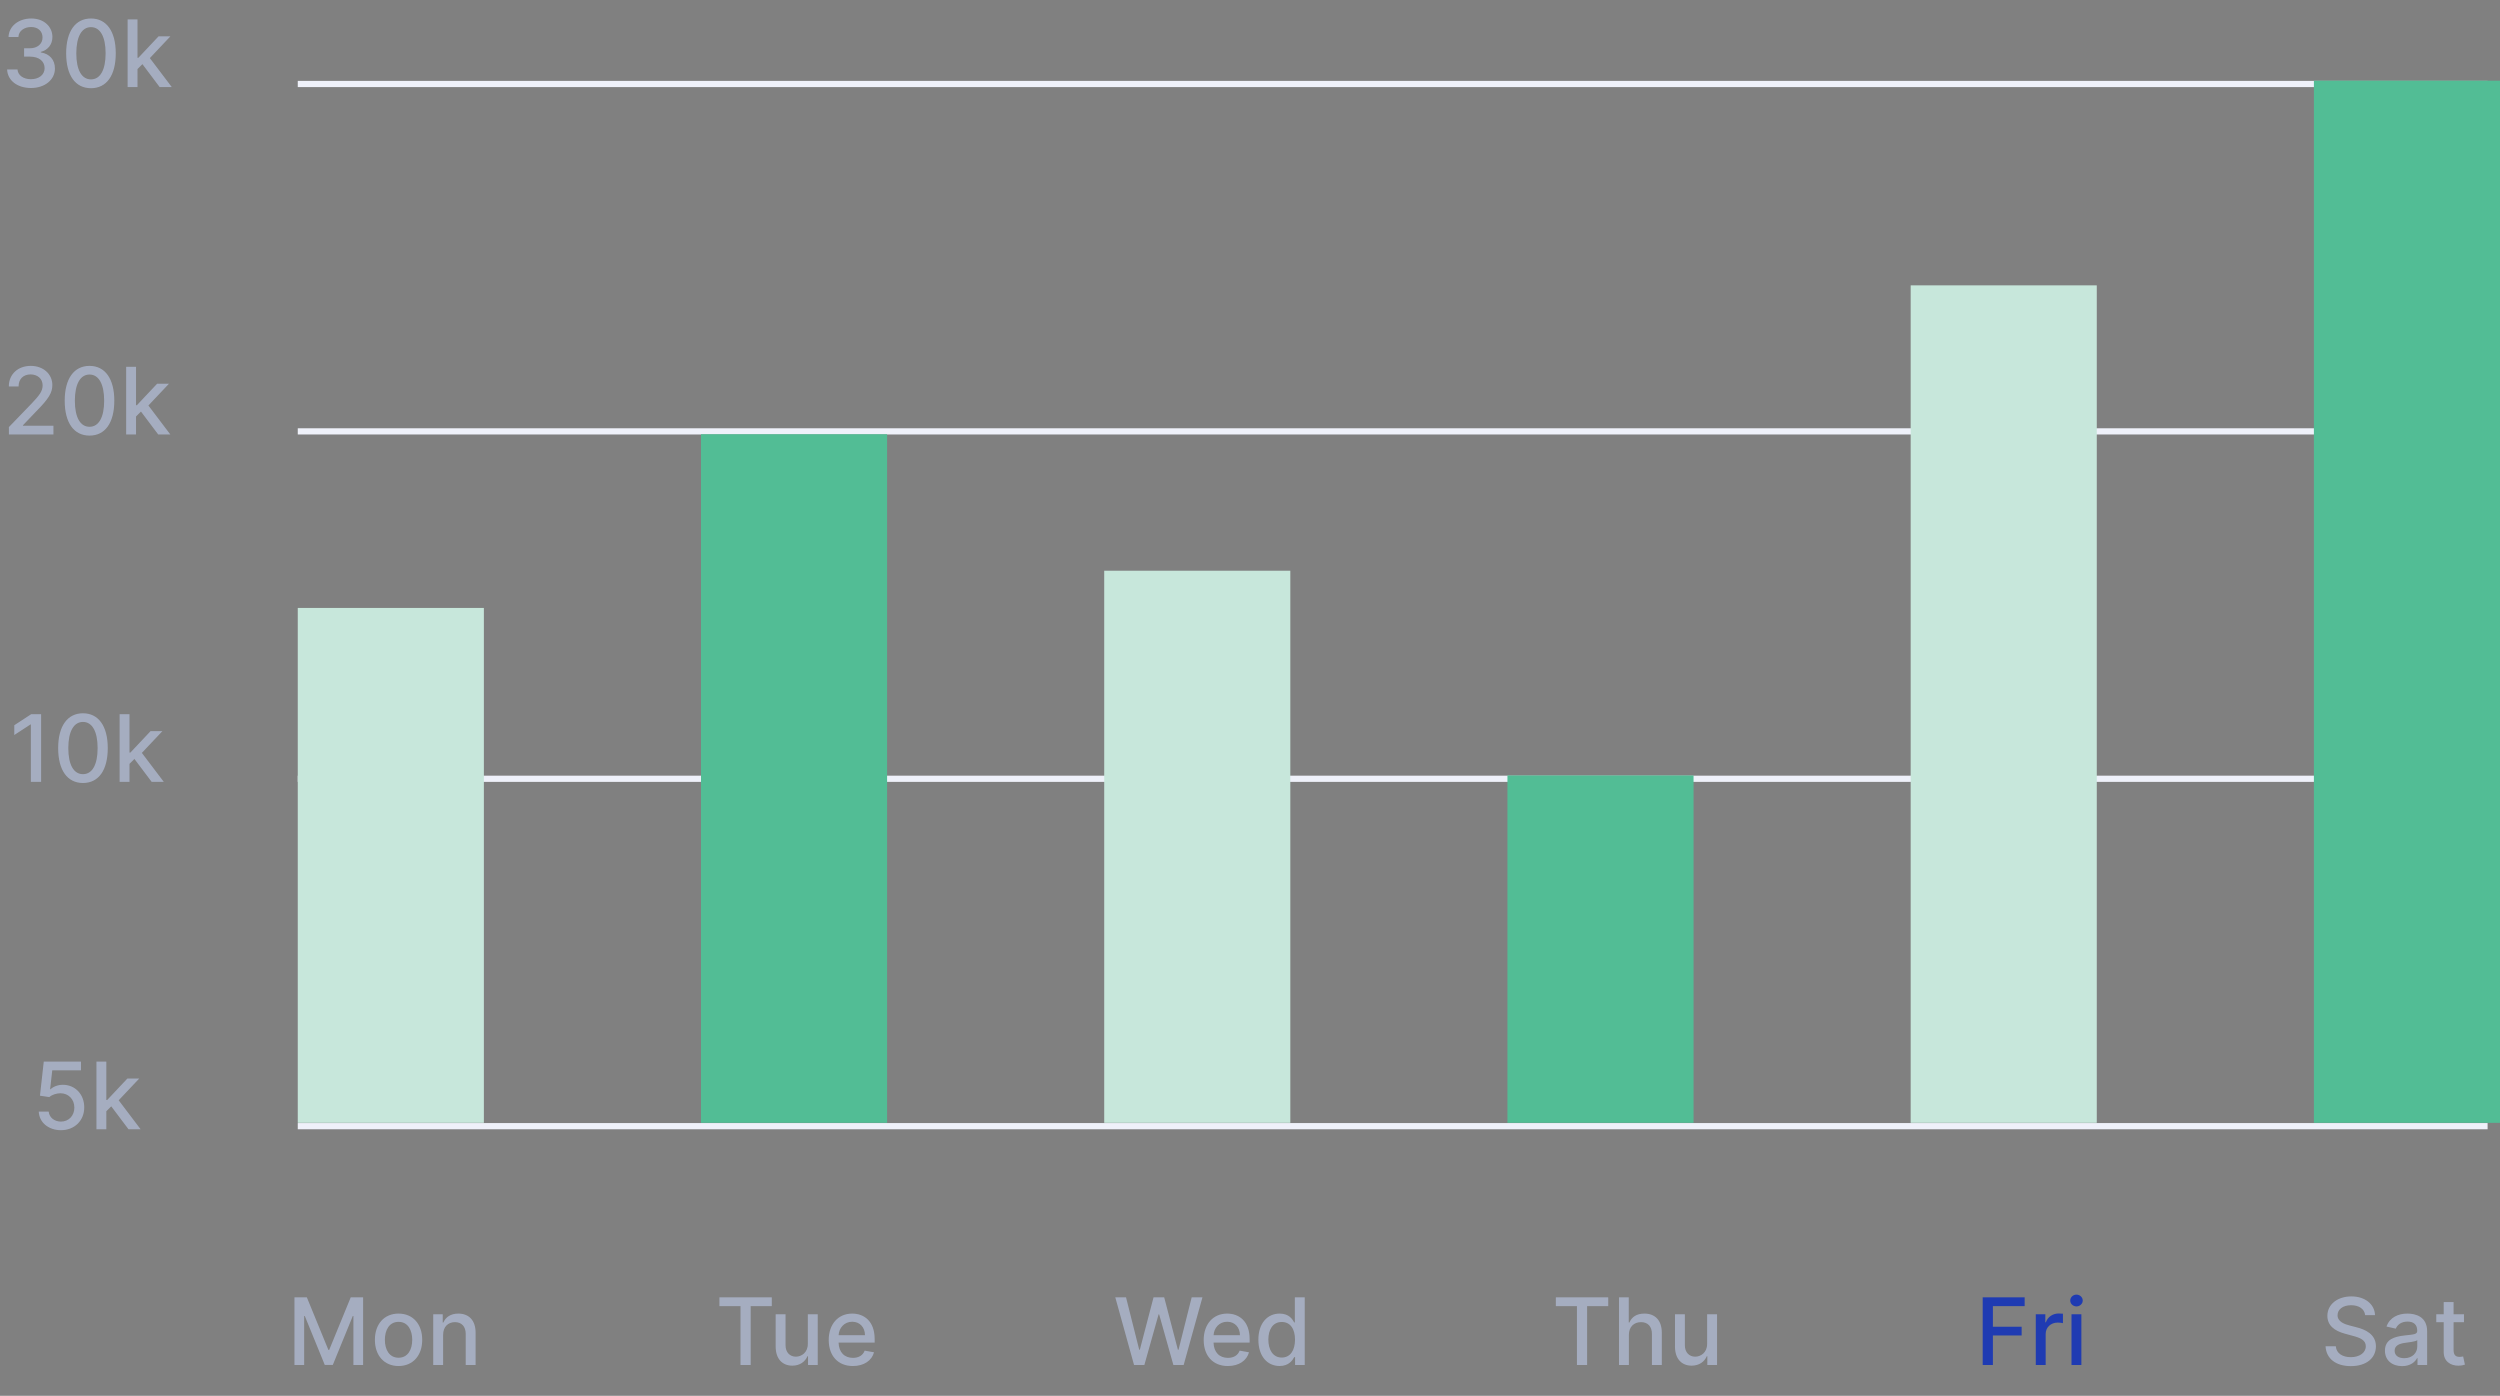 <svg width="403" height="225" viewBox="0 0 403 225" fill="none" xmlns="http://www.w3.org/2000/svg">
<rect x="0" y="0" width="403" height="225" fill="#808080" stroke="none"/>
<path d="M4.997 14.187C7.224 14.187 8.859 12.856 8.854 11.044C8.859 9.665 8.023 8.674 6.574 8.45V8.365C7.714 8.072 8.454 7.177 8.449 5.952C8.454 4.349 7.139 2.98 5.04 2.98C3.037 2.98 1.428 4.189 1.375 5.963H2.968C3.005 4.961 3.948 4.354 5.019 4.354C6.132 4.354 6.862 5.031 6.856 6.037C6.862 7.092 6.015 7.785 4.805 7.785H3.884V9.127H4.805C6.318 9.127 7.192 9.894 7.192 10.991C7.192 12.051 6.27 12.77 4.987 12.77C3.804 12.77 2.882 12.163 2.819 11.194H1.146C1.215 12.973 2.792 14.187 4.997 14.187ZM14.665 14.219C17.185 14.219 18.66 12.163 18.66 8.589C18.66 5.041 17.163 2.98 14.665 2.98C12.162 2.98 10.67 5.036 10.665 8.589C10.665 12.158 12.14 14.214 14.665 14.219ZM14.665 12.797C13.19 12.797 12.3 11.316 12.3 8.589C12.305 5.872 13.195 4.375 14.665 4.375C16.13 4.375 17.025 5.872 17.025 8.589C17.025 11.316 16.135 12.797 14.665 12.797ZM20.571 14.038H22.164V11.135L22.957 10.341L25.738 14.038H27.693L24.156 9.367L27.469 5.856H25.562L22.302 9.319H22.164V3.129H20.571V14.038Z" fill="#A5ADC0"/>
<path d="M1.434 70.038H8.614V68.626H3.703V68.547L5.871 66.277C7.868 64.259 8.438 63.294 8.438 62.075C8.438 60.322 7.011 58.98 4.955 58.98C2.914 58.98 1.423 60.301 1.423 62.293H2.994C2.989 61.121 3.745 60.354 4.923 60.354C6.031 60.354 6.872 61.036 6.872 62.123C6.872 63.087 6.297 63.779 5.125 65.02L1.434 68.845V70.038ZM14.431 70.219C16.95 70.219 18.426 68.163 18.426 64.589C18.426 61.041 16.929 58.98 14.431 58.98C11.927 58.98 10.436 61.036 10.43 64.589C10.43 68.158 11.906 70.214 14.431 70.219ZM14.431 68.797C12.955 68.797 12.066 67.316 12.066 64.589C12.071 61.872 12.961 60.375 14.431 60.375C15.896 60.375 16.791 61.872 16.791 64.589C16.791 67.316 15.901 68.797 14.431 68.797ZM20.337 70.038H21.93V67.135L22.723 66.341L25.504 70.038H27.459L23.922 65.367L27.235 61.856H25.328L22.068 65.319H21.93V59.129H20.337V70.038Z" fill="#A5ADC0"/>
<path d="M6.627 115.129H5.024L2.302 116.908V118.485L4.912 116.78H4.976V126.038H6.627V115.129ZM13.376 126.219C15.896 126.219 17.371 124.163 17.371 120.589C17.371 117.041 15.874 114.98 13.376 114.98C10.873 114.98 9.381 117.036 9.376 120.589C9.376 124.158 10.851 126.214 13.376 126.219ZM13.376 124.797C11.901 124.797 11.011 123.316 11.011 120.589C11.016 117.872 11.906 116.375 13.376 116.375C14.841 116.375 15.736 117.872 15.736 120.589C15.736 123.316 14.846 124.797 13.376 124.797ZM19.282 126.038H20.875V123.135L21.669 122.341L24.449 126.038H26.404L22.867 121.367L26.18 117.856H24.273L21.013 121.319H20.875V115.129H19.282V126.038Z" fill="#A5ADC0"/>
<path d="M9.825 182.187C12.019 182.187 13.585 180.637 13.58 178.512C13.585 176.402 12.115 174.868 10.128 174.868C9.318 174.868 8.567 175.177 8.141 175.593H8.077L8.424 172.541H13.053V171.129H7.055L6.442 176.626L7.95 176.85C8.36 176.482 9.095 176.232 9.755 176.232C11.05 176.243 11.987 177.212 11.987 178.544C11.987 179.854 11.076 180.802 9.825 180.802C8.77 180.802 7.934 180.131 7.848 179.194H6.25C6.314 180.93 7.822 182.187 9.825 182.187ZM15.547 182.038H17.139V179.135L17.933 178.341L20.714 182.038H22.669L19.132 177.367L22.445 173.856H20.538L17.278 177.319H17.139V171.129H15.547V182.038Z" fill="#A5ADC0"/>
<path d="M47.466 209.129V220.038H49.032V212.139H49.133L52.351 220.022H53.65L56.868 212.144H56.969V220.038H58.535V209.129H56.538L53.065 217.609H52.937L49.464 209.129H47.466ZM64.246 220.203C66.553 220.203 68.061 218.515 68.061 215.984C68.061 213.438 66.553 211.75 64.246 211.75C61.94 211.75 60.433 213.438 60.433 215.984C60.433 218.515 61.94 220.203 64.246 220.203ZM64.252 218.866C62.744 218.866 62.041 217.551 62.041 215.979C62.041 214.413 62.744 213.081 64.252 213.081C65.749 213.081 66.452 214.413 66.452 215.979C66.452 217.551 65.749 218.866 64.252 218.866ZM71.431 215.18C71.431 213.875 72.23 213.129 73.338 213.129C74.419 213.129 75.074 213.838 75.074 215.026V220.038H76.667V214.834C76.667 212.81 75.554 211.75 73.881 211.75C72.651 211.75 71.846 212.32 71.468 213.188H71.367V211.856H69.838V220.038H71.431V215.18Z" fill="#A5ADC0"/>
<path d="M115.97 210.546H119.368V220.038H121.009V210.546H124.412V209.129H115.97V210.546ZM130.22 216.645C130.225 218.035 129.192 218.696 128.297 218.696C127.311 218.696 126.63 217.982 126.63 216.869V211.856H125.037V217.06C125.037 219.09 126.15 220.145 127.722 220.145C128.952 220.145 129.788 219.495 130.167 218.621H130.252V220.038H131.818V211.856H130.22V216.645ZM137.484 220.203C139.269 220.203 140.531 219.324 140.893 217.993L139.386 217.721C139.098 218.493 138.406 218.888 137.5 218.888C136.136 218.888 135.22 218.003 135.178 216.427H140.994V215.862C140.994 212.906 139.226 211.75 137.372 211.75C135.092 211.75 133.59 213.486 133.59 216C133.59 218.541 135.071 220.203 137.484 220.203ZM135.183 215.233C135.247 214.072 136.089 213.065 137.383 213.065C138.619 213.065 139.428 213.982 139.434 215.233H135.183Z" fill="#A5ADC0"/>
<path d="M182.809 220.038H184.471L186.767 211.867H186.852L189.148 220.038H190.805L193.835 209.129H192.099L189.979 217.582H189.878L187.667 209.129H185.952L183.741 217.577H183.64L181.515 209.129H179.784L182.809 220.038ZM197.929 220.203C199.713 220.203 200.976 219.324 201.338 217.993L199.831 217.721C199.543 218.493 198.85 218.888 197.945 218.888C196.581 218.888 195.665 218.003 195.623 216.427H201.439V215.862C201.439 212.906 199.671 211.75 197.817 211.75C195.537 211.75 194.035 213.486 194.035 216C194.035 218.541 195.516 220.203 197.929 220.203ZM195.628 215.233C195.692 214.072 196.533 213.065 197.828 213.065C199.064 213.065 199.873 213.982 199.879 215.233H195.628ZM206.269 220.198C207.761 220.198 208.347 219.287 208.634 218.765H208.767V220.038H210.323V209.129H208.73V213.183H208.634C208.347 212.677 207.803 211.75 206.28 211.75C204.304 211.75 202.85 213.31 202.85 215.963C202.85 218.611 204.282 220.198 206.269 220.198ZM206.621 218.84C205.199 218.84 204.458 217.588 204.458 215.947C204.458 214.323 205.183 213.103 206.621 213.103C208.011 213.103 208.757 214.237 208.757 215.947C208.757 217.668 207.995 218.84 206.621 218.84Z" fill="#A5ADC0"/>
<path d="M250.803 210.546H254.202V220.038H255.842V210.546H259.246V209.129H250.803V210.546ZM262.576 215.18C262.576 213.875 263.402 213.129 264.537 213.129C265.634 213.129 266.289 213.827 266.289 215.026V220.038H267.882V214.834C267.882 212.794 266.763 211.75 265.08 211.75C263.807 211.75 263.04 212.304 262.656 213.188H262.555V209.129H260.984V220.038H262.576V215.18ZM275.19 216.645C275.195 218.035 274.162 218.696 273.267 218.696C272.282 218.696 271.6 217.982 271.6 216.869V211.856H270.007V217.06C270.007 219.09 271.12 220.145 272.692 220.145C273.922 220.145 274.759 219.495 275.137 218.621H275.222V220.038H276.788V211.856H275.19V216.645Z" fill="#A5ADC0"/>
<path d="M319.609 220.038H321.255V215.281H325.889V213.87H321.255V210.546H326.374V209.129H319.609V220.038ZM328.168 220.038H329.761V215.042C329.761 213.971 330.586 213.199 331.715 213.199C332.046 213.199 332.419 213.257 332.546 213.294V211.771C332.387 211.75 332.072 211.734 331.87 211.734C330.911 211.734 330.091 212.277 329.792 213.156H329.707V211.856H328.168V220.038ZM333.925 220.038H335.517V211.856H333.925V220.038ZM334.729 210.594C335.278 210.594 335.736 210.168 335.736 209.646C335.736 209.124 335.278 208.692 334.729 208.692C334.175 208.692 333.722 209.124 333.722 209.646C333.722 210.168 334.175 210.594 334.729 210.594Z" fill="#1F3BB2"/>
<path d="M381.261 211.995H382.849C382.801 210.248 381.256 208.98 379.04 208.98C376.851 208.98 375.173 210.232 375.173 212.112C375.173 213.63 376.259 214.52 378.012 214.994L379.301 215.345C380.468 215.654 381.368 216.038 381.368 217.007C381.368 218.073 380.35 218.776 378.949 218.776C377.682 218.776 376.627 218.211 376.531 217.023H374.88C374.986 218.999 376.515 220.219 378.96 220.219C381.522 220.219 382.998 218.872 382.998 217.023C382.998 215.058 381.245 214.296 379.86 213.955L378.795 213.678C377.943 213.46 376.808 213.06 376.813 212.016C376.813 211.089 377.66 210.402 379.003 210.402C380.254 210.402 381.144 210.988 381.261 211.995ZM387.218 220.219C388.571 220.219 389.333 219.532 389.636 218.919H389.7V220.038H391.255V214.605C391.255 212.224 389.38 211.75 388.081 211.75C386.6 211.75 385.236 212.346 384.704 213.838L386.2 214.179C386.435 213.598 387.031 213.039 388.102 213.039C389.13 213.039 389.657 213.577 389.657 214.504V214.541C389.657 215.122 389.061 215.111 387.591 215.281C386.041 215.462 384.453 215.867 384.453 217.726C384.453 219.335 385.662 220.219 387.218 220.219ZM387.564 218.941C386.664 218.941 386.014 218.536 386.014 217.748C386.014 216.895 386.77 216.592 387.692 216.469C388.209 216.4 389.434 216.261 389.663 216.032V217.087C389.663 218.057 388.89 218.941 387.564 218.941ZM397.196 211.856H395.518V209.896H393.925V211.856H392.727V213.135H393.925V217.966C393.92 219.452 395.055 220.171 396.312 220.145C396.818 220.139 397.159 220.043 397.345 219.974L397.058 218.658C396.951 218.68 396.754 218.728 396.498 218.728C395.982 218.728 395.518 218.557 395.518 217.636V213.135H397.196V211.856Z" fill="#A5ADC0"/>
<line x1="48" y1="13.538" x2="401" y2="13.538" stroke="#EFF1FA"/>
<line x1="48" y1="69.538" x2="401" y2="69.538" stroke="#EFF1FA"/>
<line x1="48" y1="125.538" x2="401" y2="125.538" stroke="#EFF1FA"/>
<line x1="48" y1="181.538" x2="401" y2="181.538" stroke="#EFF1FA"/>
<path d="M48 98H78V181H48V98Z" fill="#C7E7DB"/>
<path d="M113 70H143V181H113V70Z" fill="#52BD95"/>
<path d="M178 92H208V181H178V92Z" fill="#C7E7DB"/>
<path d="M243 125H273V181H243V125Z" fill="#52BD95"/>
<path d="M308 46H338V181H308V46Z" fill="#C7E7DB"/>
<path d="M373 13H403V181H373V13Z" fill="#52BD95"/>
</svg>
